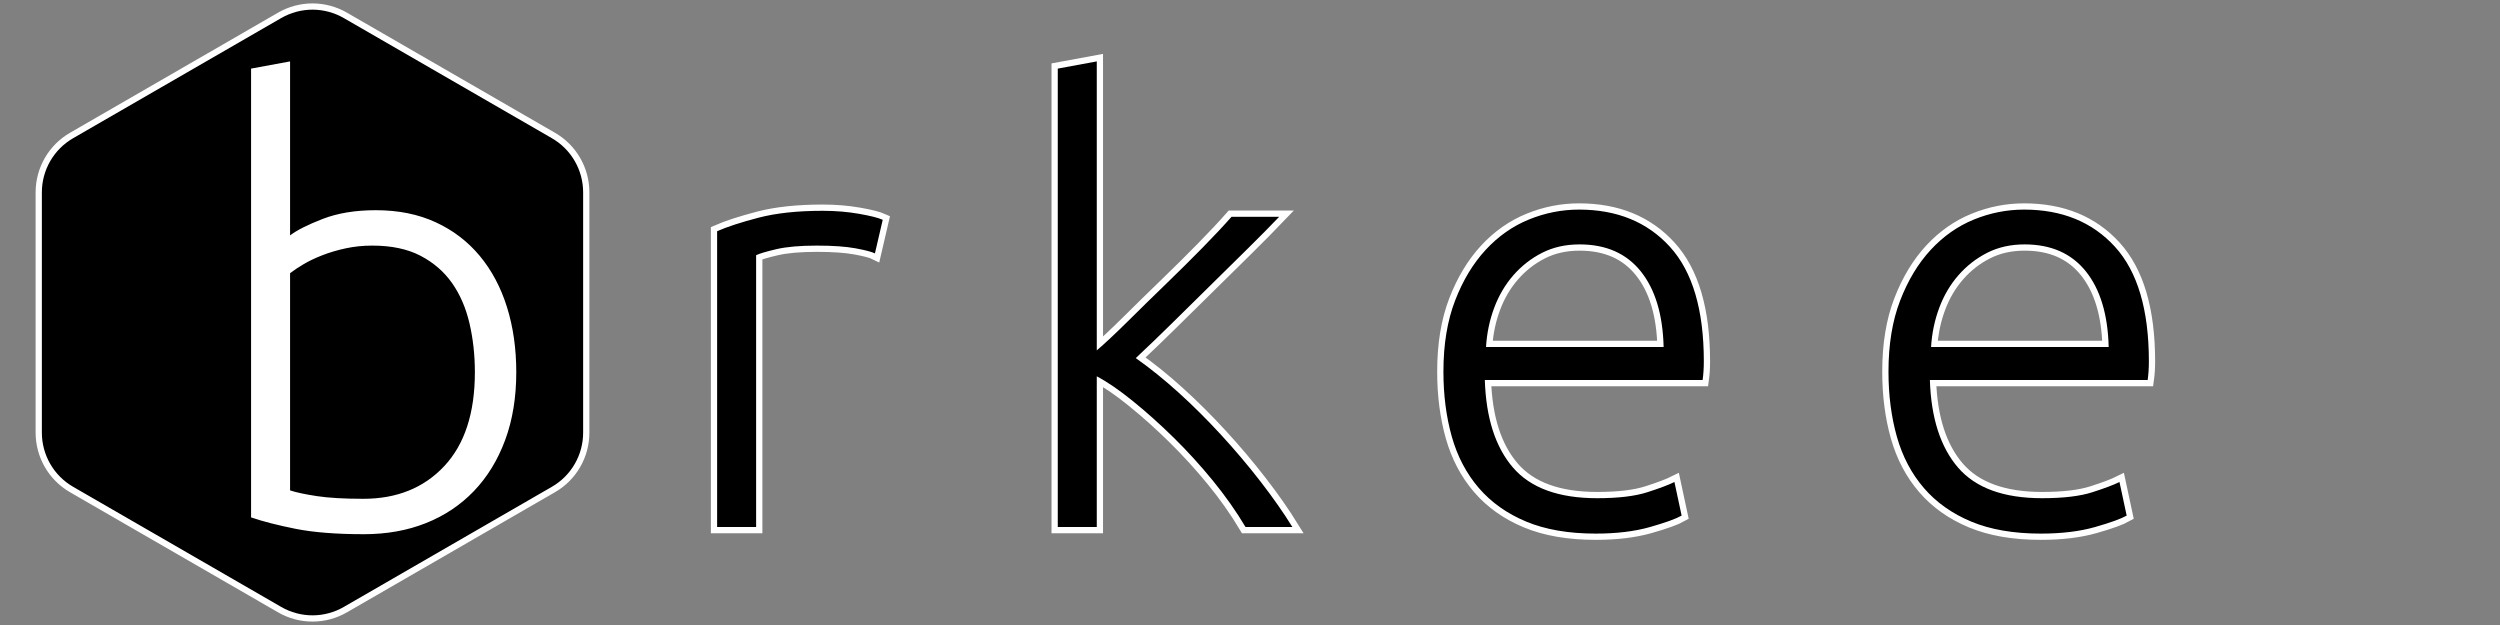 <?xml version="1.0" encoding="utf-8"?>
<svg width="200px" height="50px" viewBox="0 0 200 50" version="1.1" xmlns:xlink="http://www.w3.org/1999/xlink" xmlns="http://www.w3.org/2000/svg">
  <rect x="0" y="0" width="200" height="50" fill="#808080" stroke="none"/>
  <defs>
    <path d="M200 0L200 0L200 50L0 50L0 0L200 0Z" id="path_1" />
    <path d="M44.151 11.057L27.5 1.443Q27.216 1.279 26.913 1.154Q26.61 1.028 26.294 0.944Q25.977 0.859 25.652 0.816Q25.328 0.773 25 0.773Q24.672 0.773 24.348 0.816Q24.023 0.859 23.706 0.944Q23.39 1.028 23.087 1.154Q22.784 1.279 22.5 1.443L5.849 11.057Q5.565 11.221 5.305 11.42Q5.045 11.62 4.813 11.851Q4.582 12.083 4.382 12.343Q4.183 12.603 4.019 12.887Q3.855 13.171 3.73 13.473Q3.604 13.776 3.52 14.092Q3.435 14.409 3.392 14.734Q3.349 15.059 3.349 15.386L3.349 34.614Q3.349 34.941 3.392 35.266Q3.435 35.591 3.52 35.908Q3.605 36.224 3.73 36.527Q3.855 36.83 4.019 37.113Q4.183 37.397 4.382 37.657Q4.582 37.917 4.814 38.149Q5.045 38.38 5.305 38.58Q5.565 38.779 5.849 38.943L22.501 48.557Q22.784 48.721 23.087 48.846Q23.39 48.971 23.706 49.056Q24.023 49.141 24.348 49.184Q24.672 49.227 25 49.227Q25.328 49.227 25.653 49.184Q25.977 49.141 26.294 49.056Q26.61 48.971 26.913 48.846Q27.216 48.721 27.5 48.557L44.151 38.943Q44.435 38.779 44.695 38.58Q44.955 38.38 45.187 38.149Q45.418 37.917 45.618 37.657Q45.817 37.397 45.981 37.113Q46.145 36.83 46.27 36.527Q46.395 36.224 46.48 35.908Q46.565 35.591 46.608 35.266Q46.651 34.941 46.651 34.614L46.651 15.386Q46.651 15.059 46.608 14.734Q46.565 14.409 46.48 14.092Q46.395 13.776 46.27 13.473Q46.145 13.17 45.981 12.887Q45.817 12.603 45.618 12.343Q45.418 12.083 45.187 11.851Q44.955 11.62 44.695 11.42Q44.435 11.221 44.151 11.057ZM23.206 18.832Q24.022 18.208 25.822 17.512Q27.622 16.816 30.07 16.816Q32.758 16.816 34.846 17.776Q36.934 18.736 38.374 20.464Q39.814 22.192 40.558 24.568Q41.302 26.944 41.302 29.776Q41.302 32.8 40.414 35.2Q39.526 37.6 37.918 39.28Q36.31 40.96 34.078 41.848Q31.846 42.736 29.11 42.736Q25.798 42.736 23.638 42.304Q21.478 41.872 20.086 41.392L20.086 5.488L23.206 4.912L23.206 18.832ZM90.862 28.648Q92.559 29.842 94.288 31.407Q96.016 32.972 97.695 34.798Q99.374 36.624 100.859 38.545Q102.344 40.467 103.39 42.16L99.641 42.16Q98.514 40.268 97.027 38.448Q95.539 36.629 93.905 35.022Q92.271 33.415 90.637 32.092Q89.004 30.768 87.742 30.105L87.742 42.16L84.622 42.16L84.622 5.488L87.742 4.912L87.742 28.033Q88.743 27.175 90.238 25.694Q91.732 24.212 93.282 22.714Q94.832 21.215 96.21 19.81Q97.588 18.405 98.522 17.344L102.334 17.344Q101.231 18.497 99.805 19.903Q98.379 21.308 96.832 22.833Q95.285 24.357 93.787 25.834Q92.288 27.311 90.862 28.648ZM115.474 29.728Q115.474 26.464 116.41 24.04Q117.346 21.616 118.858 19.984Q120.37 18.352 122.314 17.56Q124.258 16.768 126.322 16.768Q130.882 16.768 133.594 19.744Q136.306 22.72 136.306 28.912Q136.306 29.296 136.282 29.68Q136.258 30.064 136.21 30.4L118.786 30.4Q118.93 34.96 121.042 37.408Q123.154 39.856 127.762 39.856Q130.306 39.856 131.794 39.376Q133.282 38.896 133.954 38.56L134.53 41.248Q133.858 41.632 132.01 42.16Q130.162 42.688 127.666 42.688Q124.402 42.688 122.098 41.728Q119.794 40.768 118.306 39.04Q116.818 37.312 116.146 34.936Q115.474 32.56 115.474 29.728ZM151.078 29.728Q151.078 26.464 152.014 24.04Q152.95 21.616 154.462 19.984Q155.974 18.352 157.918 17.56Q159.862 16.768 161.926 16.768Q166.486 16.768 169.198 19.744Q171.91 22.72 171.91 28.912Q171.91 29.296 171.886 29.68Q171.862 30.064 171.814 30.4L154.39 30.4Q154.534 34.96 156.646 37.408Q158.758 39.856 163.366 39.856Q165.91 39.856 167.398 39.376Q168.886 38.896 169.558 38.56L170.134 41.248Q169.462 41.632 167.614 42.16Q165.766 42.688 163.27 42.688Q160.006 42.688 157.702 41.728Q155.398 40.768 153.91 39.04Q152.422 37.312 151.75 34.936Q151.078 32.56 151.078 29.728ZM65.818 16.864Q67.354 16.864 68.722 17.104Q70.09 17.344 70.618 17.584L69.994 20.272Q69.61 20.08 68.434 19.864Q67.258 19.648 65.338 19.648Q63.322 19.648 62.098 19.936Q60.874 20.224 60.49 20.416L60.49 42.16L57.37 42.16L57.37 18.496Q58.57 17.968 60.682 17.416Q62.794 16.864 65.818 16.864ZM133.09 27.76Q132.994 23.872 131.266 21.712Q129.538 19.552 126.37 19.552Q124.69 19.552 123.37 20.224Q122.05 20.896 121.066 22.024Q120.082 23.152 119.53 24.64Q118.978 26.128 118.882 27.76L133.09 27.76ZM168.694 27.76Q168.598 23.872 166.87 21.712Q165.142 19.552 161.974 19.552Q160.294 19.552 158.974 20.224Q157.654 20.896 156.67 22.024Q155.686 23.152 155.134 24.64Q154.582 26.128 154.486 27.76L168.694 27.76ZM23.206 39.232Q23.926 39.472 25.342 39.688Q26.758 39.904 29.062 39.904Q33.094 39.904 35.542 37.288Q37.99 34.672 37.99 29.776Q37.99 27.712 37.558 25.864Q37.126 24.016 36.166 22.648Q35.206 21.28 33.646 20.464Q32.086 19.648 29.782 19.648Q28.678 19.648 27.67 19.864Q26.662 20.08 25.798 20.416Q24.934 20.752 24.286 21.136Q23.638 21.52 23.206 21.856L23.206 39.232Z" id="path_2" />
    <clipPath id="clip_1">
      <use xlink:href="#path_1" />
    </clipPath>
  </defs>
  <g id="brkee - wide" clip-path="url(#clip_1)">
    <path d="M200 0L200 0L200 50L0 50L0 0L200 0Z" id="brkee---wide" fill="none" stroke="none" />
    <path d="M27.5 1.443L44.151 11.057Q44.435 11.221 44.695 11.42Q44.955 11.62 45.187 11.851Q45.418 12.083 45.618 12.343Q45.817 12.603 45.981 12.887Q46.145 13.17 46.27 13.473Q46.395 13.776 46.48 14.092Q46.565 14.409 46.608 14.734Q46.651 15.059 46.651 15.386L46.651 34.614Q46.651 34.941 46.608 35.266Q46.565 35.591 46.48 35.908Q46.395 36.224 46.27 36.527Q46.145 36.83 45.981 37.113Q45.817 37.397 45.618 37.657Q45.418 37.917 45.187 38.149Q44.955 38.38 44.695 38.58Q44.435 38.779 44.151 38.943L27.5 48.557Q27.216 48.721 26.913 48.846Q26.61 48.971 26.294 49.056Q25.977 49.141 25.653 49.184Q25.328 49.227 25 49.227Q24.672 49.227 24.348 49.184Q24.023 49.141 23.706 49.056Q23.39 48.971 23.087 48.846Q22.784 48.721 22.501 48.557L5.849 38.943Q5.565 38.779 5.305 38.58Q5.045 38.38 4.814 38.149Q4.582 37.917 4.382 37.657Q4.183 37.397 4.019 37.113Q3.855 36.83 3.73 36.527Q3.605 36.224 3.52 35.908Q3.435 35.591 3.392 35.266Q3.349 34.941 3.349 34.614L3.349 15.386Q3.349 15.059 3.392 14.734Q3.435 14.409 3.52 14.092Q3.604 13.776 3.73 13.473Q3.855 13.171 4.019 12.887Q4.183 12.603 4.382 12.343Q4.582 12.083 4.813 11.851Q5.045 11.62 5.305 11.42Q5.565 11.221 5.849 11.057L22.5 1.443Q22.784 1.279 23.087 1.154Q23.39 1.028 23.706 0.944Q24.023 0.859 24.348 0.816Q24.672 0.773 25 0.773Q25.328 0.773 25.652 0.816Q25.977 0.859 26.294 0.944Q26.61 1.028 26.913 1.154Q27.216 1.279 27.5 1.443L27.5 1.443Z" id="Mask" fill="#FFFFFF" fill-rule="evenodd" stroke="none" />
    <g id="Mask-Difference">
      <use xlink:href="#path_2" fill="none" stroke="#FFFFFF" stroke-width="1" />
      <use stroke="none" fill="#000000" xlink:href="#path_2" fill-rule="evenodd" />
    </g>
  </g>
</svg>
